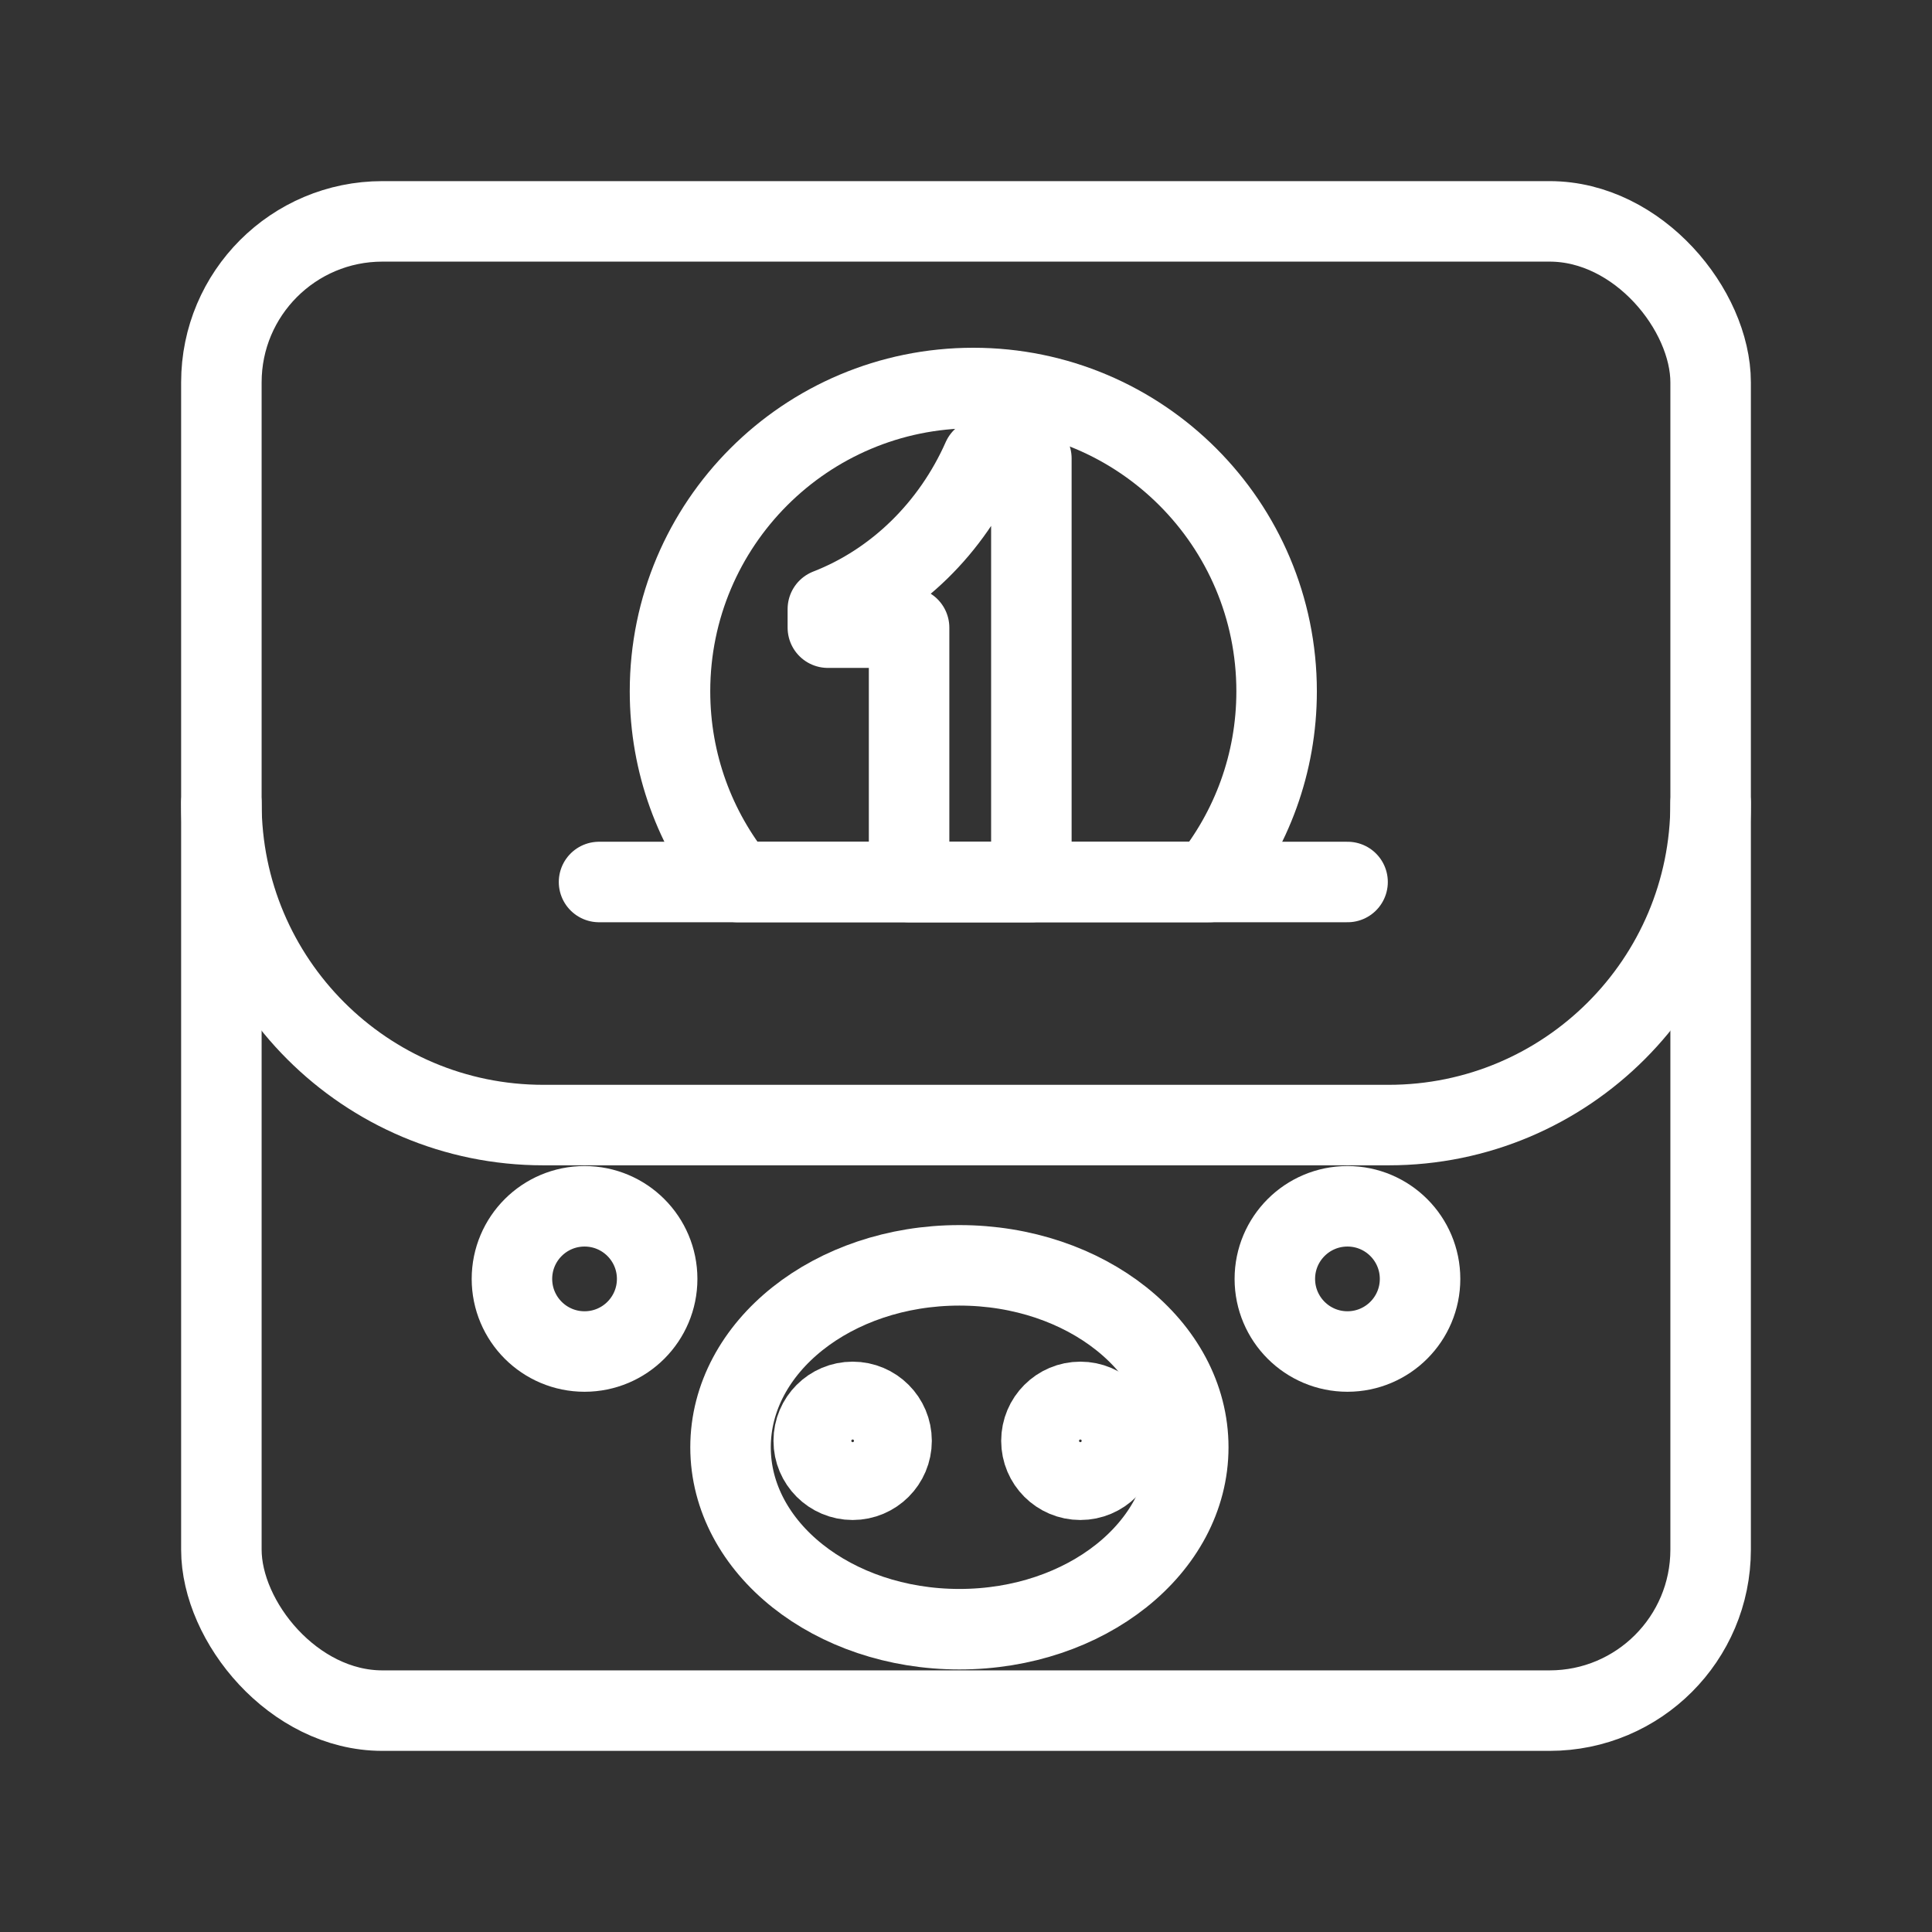 <?xml version="1.0" encoding="UTF-8"?><svg id="b" xmlns="http://www.w3.org/2000/svg" viewBox="0 0 48 48"><rect x="0" y="0" width="48" height="48" fill="#333333" stroke="none"/><defs><style>.c{stroke-width:2px;fill:none;stroke:#fff;stroke-linecap:round;stroke-linejoin:round;}</style></defs><rect class="c" x="5.5" y="5.5" width="37" height="37" rx="4" ry="4"/><path class="c" d="M5.5,19.952c0,4.418,3.582,8,8,8h21c4.418,0,8-3.582,8-8"/><circle class="c" cx="14.523" cy="31.774" r="1.804"/><circle class="c" cx="33.477" cy="31.774" r="1.804"/><ellipse class="c" cx="23.836" cy="35.957" rx="5.686" ry="4.52"/><circle class="c" cx="21.184" cy="35.797" r=".967"/><circle class="c" cx="26.841" cy="35.797" r=".967"/><line class="c" x1="14.883" y1="21.913" x2="33.48" y2="21.913"/><path class="c" d="M30.041,21.913c1.047-1.294,1.676-2.942,1.676-4.737,0-4.161-3.373-7.536-7.536-7.536s-7.535,3.374-7.535,7.536c0,1.795.628,3.443,1.676,4.737h11.719Z"/><path class="c" d="M25.623,11.389h-1.213c-.765,1.727-2.147,3.083-3.842,3.743v.462h2.018v6.319h3.038v-10.524Z"/></svg>